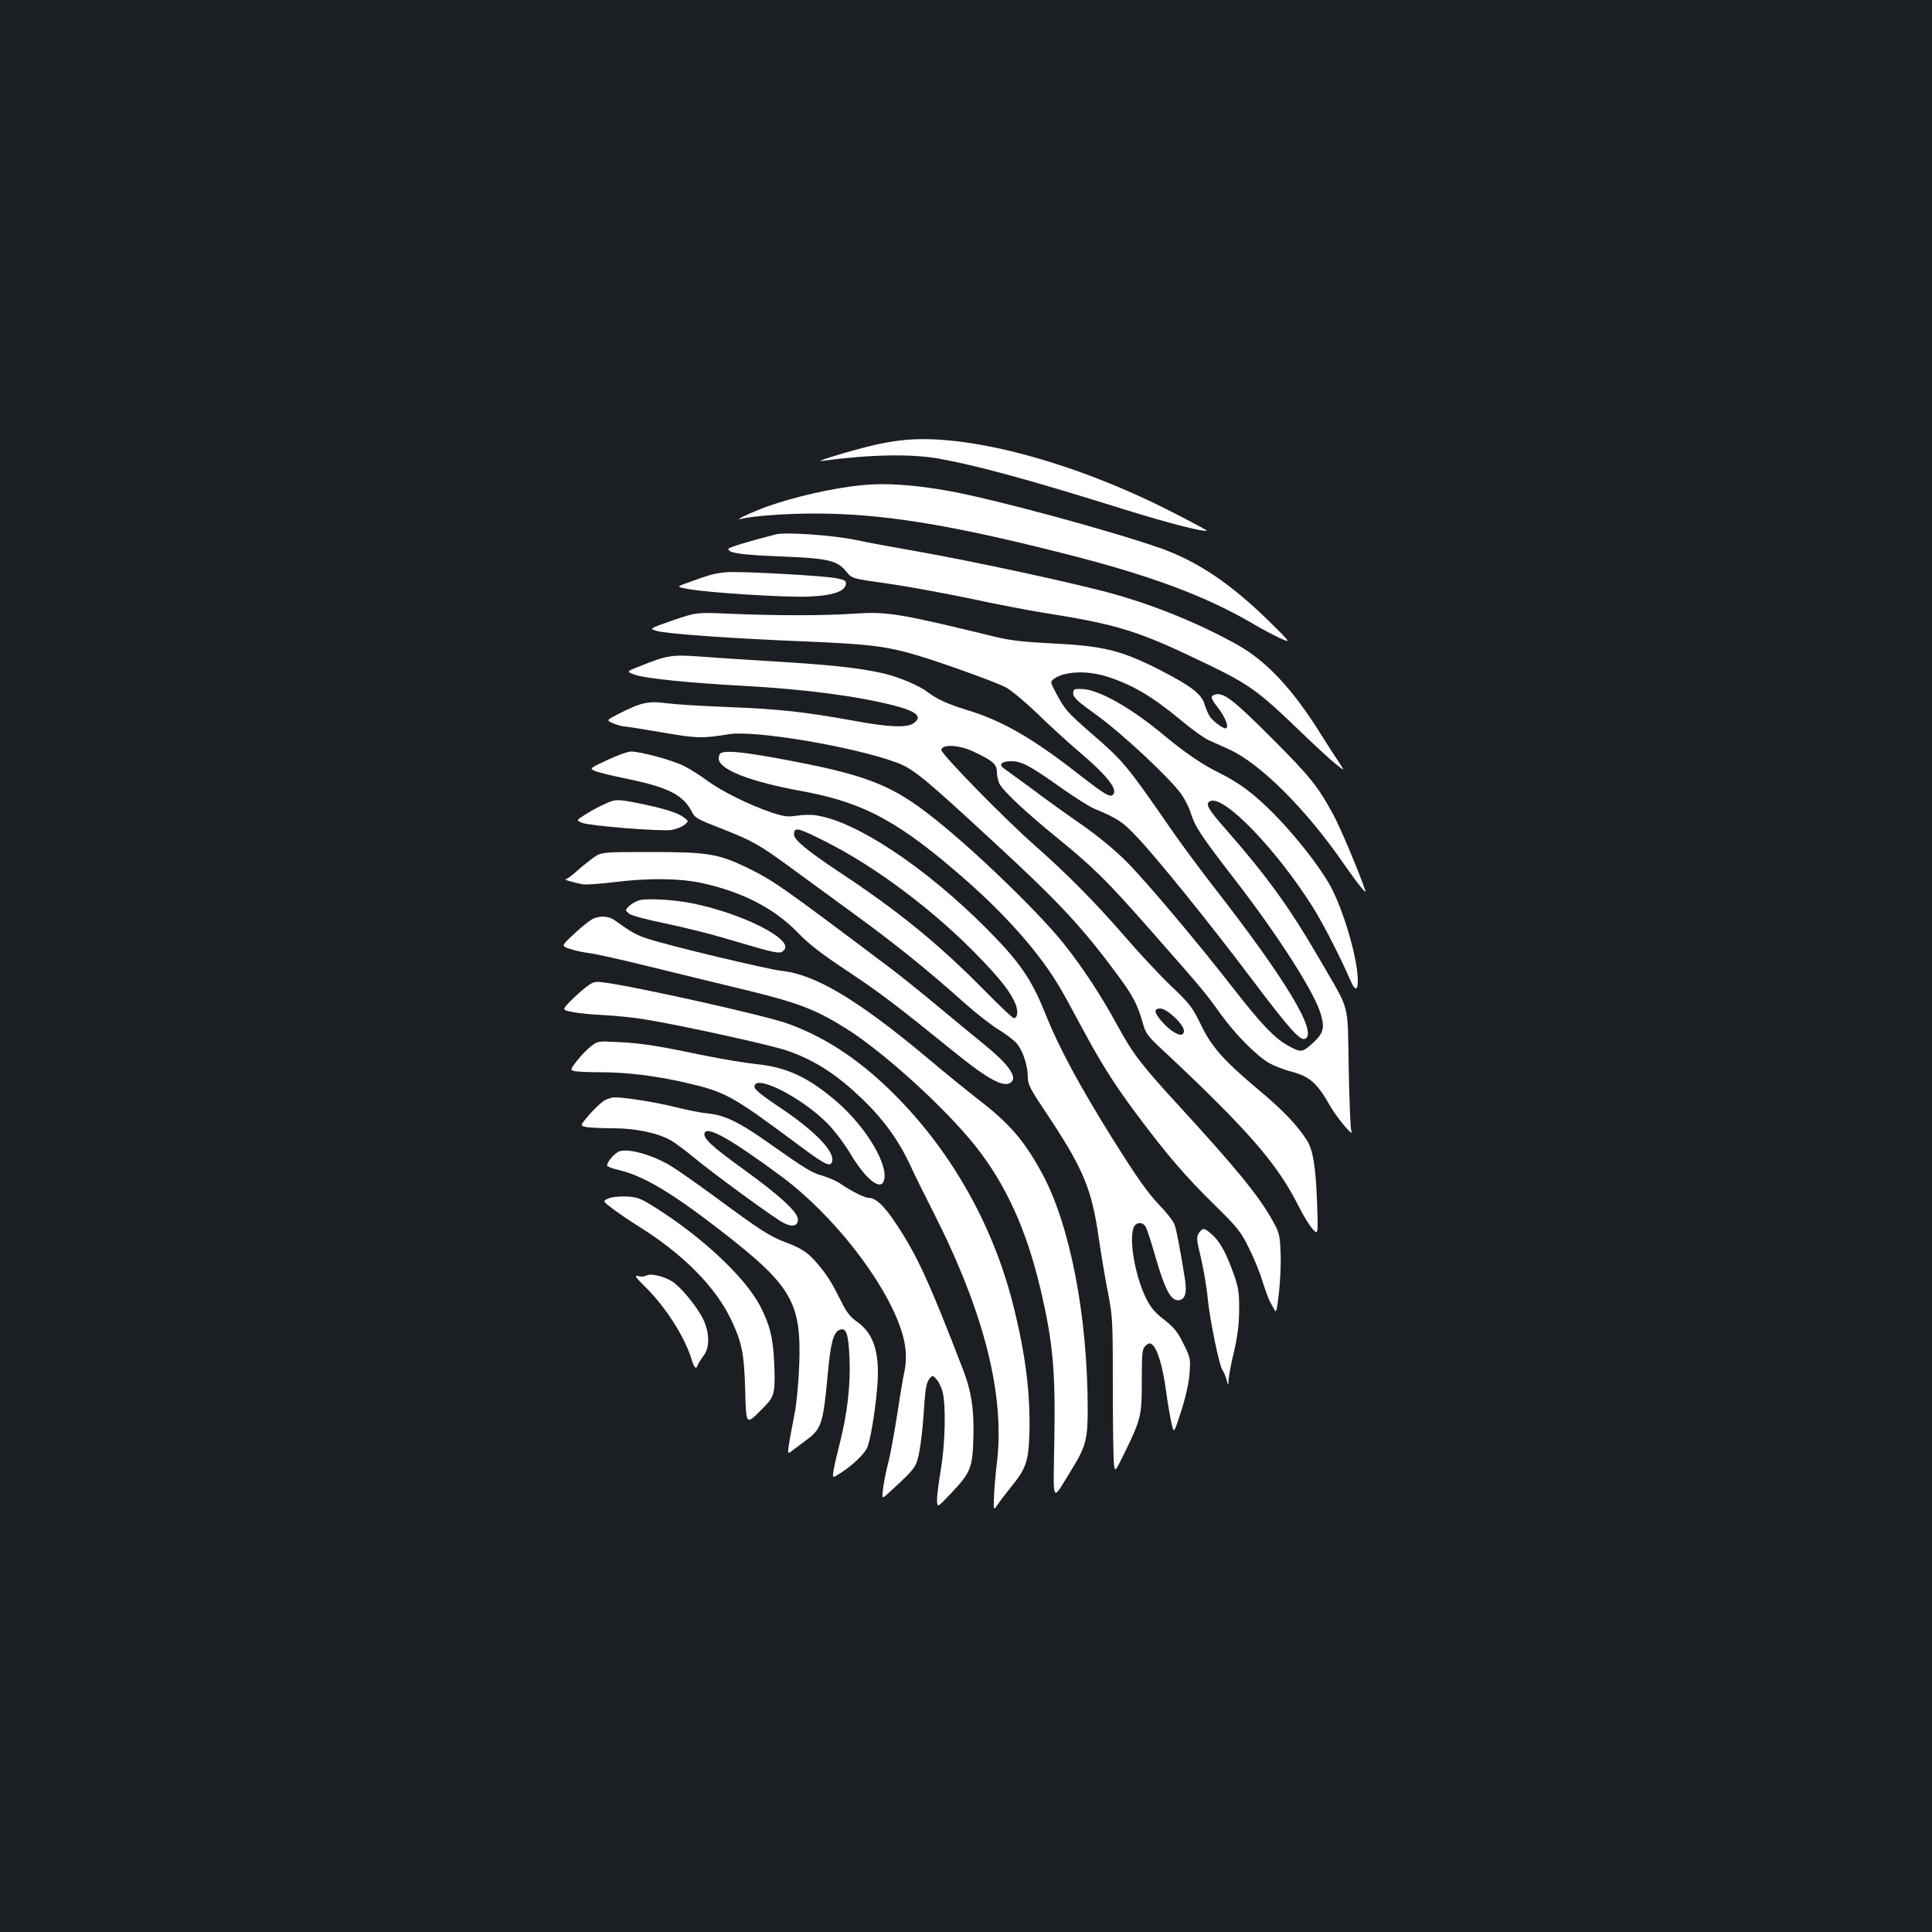 <?xml version="1.0" standalone="no"?>
<!DOCTYPE svg PUBLIC "-//W3C//DTD SVG 20010904//EN"
 "http://www.w3.org/TR/2001/REC-SVG-20010904/DTD/svg10.dtd">
<svg version="1.0" xmlns="http://www.w3.org/2000/svg"
 width="1000pt" height="1000pt" viewBox="0 0 1000 1000"
 preserveAspectRatio="xMidYMid meet">
<rect width="100%" height="100%" fill="#1b1f23"/>
<g transform="translate(0,1000) scale(0.1,-0.1)"
fill="#ffffff" stroke="none">
<path d="M4658 7720 c-37 -4 -98 -15 -135 -24 -101 -23 -313 -87 -273 -82 255
34 465 38 610 12 201 -36 478 -112 960 -263 225 -70 415 -119 427 -109 1 1
-77 43 -175 93 -518 266 -1083 415 -1414 373z"/>
<path d="M4463 7489 c-148 -14 -354 -61 -493 -111 -82 -30 -176 -74 -135 -64
58 15 230 28 380 28 344 0 688 -54 1280 -204 455 -114 750 -224 998 -371 37
-22 96 -53 130 -69 62 -28 62 -28 -58 90 -198 194 -371 309 -565 377 -276 95
-857 252 -1090 294 -177 32 -330 42 -447 30z"/>
<path d="M4015 7234 c-148 -38 -245 -68 -245 -75 0 -22 68 -31 270 -39 247
-10 292 -20 340 -78 30 -37 30 -37 218 -63 103 -15 293 -50 423 -77 130 -28
296 -60 370 -72 404 -64 498 -93 879 -278 195 -95 250 -135 447 -325 81 -78
169 -160 196 -181 48 -38 48 -38 19 6 -16 23 -57 87 -91 141 -150 241 -284
384 -437 470 -190 106 -412 198 -634 261 -199 56 -731 171 -1045 226 -99 17
-234 42 -300 56 -116 24 -361 41 -410 28z"/>
<path d="M3680 7025 c-25 -7 -75 -24 -112 -38 -68 -24 -68 -24 -10 -35 94 -19
506 -45 626 -40 124 5 189 26 194 64 3 18 -4 23 -55 32 -57 11 -434 33 -543
31 -30 0 -75 -7 -100 -14z"/>
<path d="M3482 6789 c-123 -43 -123 -43 -81 -55 49 -15 395 -39 764 -54 308
-13 396 -22 530 -57 116 -30 437 -144 510 -180 28 -15 98 -73 165 -137 63 -62
156 -146 205 -188 154 -130 213 -204 186 -231 -16 -16 -43 1 -181 108 -235
184 -395 276 -575 330 -98 30 -153 55 -201 91 -45 35 -149 79 -229 98 -133 30
-270 45 -625 66 -96 6 -239 15 -317 21 -156 12 -179 8 -323 -50 -69 -27 -69
-27 -22 -44 55 -19 284 -42 562 -57 320 -18 575 -51 775 -101 121 -31 152 -59
103 -93 -34 -24 -130 -20 -312 14 -250 45 -381 60 -641 70 -132 5 -278 14
-324 20 -96 13 -134 4 -249 -55 -65 -33 -65 -33 -28 -49 21 -9 47 -16 57 -16
9 0 98 -14 196 -31 181 -31 205 -32 348 -9 136 21 645 -65 866 -147 84 -31
140 -76 501 -410 343 -316 459 -441 646 -694 76 -103 100 -149 127 -244 15
-54 25 -68 103 -140 442 -414 592 -587 702 -805 23 -47 56 -101 73 -120 30
-34 30 -34 24 140 -7 181 -21 269 -52 317 -50 79 -123 155 -247 259 -185 155
-248 226 -304 344 -42 86 -55 104 -151 195 -58 55 -167 172 -243 260 -146 169
-299 324 -465 470 -157 138 -486 475 -483 494 6 30 90 26 164 -8 103 -48 124
-67 124 -107 0 -19 6 -47 14 -62 20 -38 134 -145 296 -277 193 -157 257 -221
489 -484 261 -297 278 -316 360 -431 77 -106 183 -213 251 -253 25 -14 78 -35
119 -45 89 -24 129 -59 192 -170 37 -67 133 -180 113 -134 -4 10 -10 154 -13
322 -7 351 10 287 -145 555 -160 276 -272 432 -489 680 -97 110 -112 137 -81
149 73 28 343 -254 529 -549 53 -84 146 -266 194 -378 29 -68 45 -54 37 32
-12 133 -88 370 -151 475 -62 103 -179 250 -280 352 -105 106 -177 160 -285
214 -89 44 -179 106 -280 190 -173 145 -342 241 -430 244 -42 1 -45 -1 -45
-24 0 -20 23 -41 125 -114 128 -93 373 -321 434 -406 18 -25 41 -70 50 -100
22 -70 54 -118 227 -342 223 -288 413 -585 445 -696 24 -81 14 -105 -65 -172
-32 -26 -47 -25 -106 9 -71 40 -139 113 -278 291 -184 237 -451 554 -557 661
-59 59 -144 129 -226 187 -73 50 -190 134 -260 187 -71 52 -138 101 -148 108
-29 20 -11 37 38 37 54 0 97 -23 256 -136 69 -49 146 -97 170 -108 125 -52
150 -69 221 -144 102 -106 380 -450 596 -737 193 -256 251 -322 277 -312 71
27 -100 310 -480 797 -66 85 -163 216 -214 290 -232 335 -243 348 -410 493
-127 111 -137 123 -181 204 -33 63 -34 64 -14 79 52 39 169 45 271 13 132 -41
238 -103 388 -228 55 -46 118 -91 140 -101 23 -10 70 -32 106 -48 162 -72 404
-314 598 -597 67 -96 117 -159 109 -135 -31 93 -128 323 -164 390 -81 150
-122 201 -324 403 -196 196 -247 235 -290 222 -26 -9 -25 -16 21 -76 36 -48
53 -99 33 -99 -15 0 -64 37 -80 60 -9 12 -21 41 -28 64 -15 53 -70 95 -225
175 -205 105 -297 128 -570 141 -138 7 -211 15 -285 33 -500 122 -562 132
-730 121 -152 -11 -408 -11 -640 -1 -180 8 -180 8 -303 -34z m2593 -2050 c47
-43 63 -75 47 -91 -14 -14 -62 13 -105 61 -44 49 -47 71 -12 71 16 0 42 -16
70 -41z"/>
<path d="M3143 6066 c-91 -43 -92 -43 -65 -56 15 -7 88 -25 162 -40 216 -44
296 -84 340 -170 17 -34 29 -40 152 -88 159 -62 197 -83 354 -198 67 -49 217
-159 334 -244 218 -159 382 -291 575 -464 61 -54 141 -116 178 -138 38 -23 80
-56 94 -74 30 -40 53 -113 53 -170 0 -36 12 -60 89 -175 196 -294 240 -396
277 -649 13 -90 35 -222 49 -292 24 -122 25 -145 25 -491 0 -199 3 -379 6
-399 6 -37 6 -37 51 55 89 181 93 197 93 381 0 150 2 164 20 181 16 14 22 15
34 5 27 -21 55 -116 71 -237 9 -65 22 -142 29 -171 12 -53 12 -53 50 65 24 75
40 146 43 196 6 74 4 80 -31 151 -30 61 -48 84 -100 125 -50 39 -71 64 -95
113 -58 119 -90 313 -61 369 14 26 47 24 61 -3 7 -13 30 -84 51 -158 46 -159
77 -220 114 -220 38 0 50 36 36 118 -27 165 -43 249 -54 277 -7 17 -44 64 -84
105 -54 57 -112 139 -235 335 -172 276 -278 472 -348 647 -72 181 -134 270
-306 443 -313 314 -670 552 -877 584 -26 5 -73 4 -103 -1 -48 -7 -66 -5 -133
17 -115 39 -256 109 -331 164 -36 27 -90 61 -120 76 -59 30 -225 75 -275 75
-17 0 -72 -20 -123 -44z m1128 -421 c260 -130 564 -358 795 -597 114 -118 164
-182 190 -244 15 -37 11 -74 -8 -74 -7 0 -77 67 -157 148 -231 235 -446 410
-751 611 -162 108 -230 164 -230 191 0 41 16 38 161 -35z"/>
<path d="M3733 6103 c-7 -2 -13 -15 -13 -29 0 -57 162 -120 431 -169 323 -59
506 -159 855 -466 209 -185 375 -374 476 -544 20 -33 70 -124 112 -203 104
-194 171 -301 292 -463 153 -205 252 -320 399 -464 118 -116 137 -139 177
-220 25 -49 58 -128 72 -175 15 -47 32 -94 38 -105 6 -11 17 -30 24 -43 10
-20 13 -8 24 90 7 62 11 156 8 208 -3 88 -7 101 -41 162 -71 128 -187 269
-480 589 -204 222 -243 274 -326 426 -83 152 -172 288 -273 416 -138 173 -495
516 -709 679 -196 150 -333 201 -748 278 -197 37 -287 46 -318 33z"/>
<path d="M3125 5836 c-27 -12 -71 -36 -97 -53 -46 -29 -46 -29 -15 -42 42 -16
405 -45 462 -37 24 4 54 16 67 26 23 20 23 20 -1 38 -30 24 -98 46 -225 72
-123 25 -130 25 -191 -4z"/>
<path d="M3069 5559 c-24 -18 -63 -49 -86 -70 -24 -22 -48 -39 -55 -40 -15 -1
44 -18 88 -26 17 -3 90 2 162 11 177 22 335 20 447 -3 213 -45 383 -132 505
-259 56 -58 120 -108 250 -194 173 -115 255 -177 549 -415 193 -157 276 -200
309 -160 24 28 -25 94 -137 185 -58 47 -174 143 -257 212 -83 69 -184 150
-225 181 -571 430 -617 462 -744 524 -156 76 -209 85 -505 85 -257 0 -257 0
-301 -31z"/>
<path d="M3311 5341 c-18 -5 -43 -19 -55 -31 -21 -21 -21 -21 0 -39 13 -10 86
-30 185 -50 90 -19 225 -52 299 -74 298 -88 298 -88 320 -62 45 54 -218 187
-475 239 -92 19 -231 27 -274 17z"/>
<path d="M3060 5239 c-19 -12 -62 -47 -95 -79 -61 -57 -61 -57 -10 -73 27 -9
73 -18 100 -21 28 -3 169 -35 315 -71 146 -36 373 -91 505 -123 263 -64 356
-101 516 -203 194 -125 496 -400 654 -596 159 -199 267 -434 340 -743 65 -276
79 -426 72 -793 -5 -333 -17 -317 96 -133 66 107 77 150 77 299 0 487 -92 960
-238 1227 -91 167 -167 255 -327 378 -49 38 -169 135 -265 216 -361 302 -581
433 -755 451 -72 8 -580 129 -695 167 -56 18 -84 34 -169 95 -33 24 -84 25
-121 2z"/>
<path d="M3035 4892 c-22 -16 -59 -50 -83 -74 -43 -45 -43 -45 10 -56 29 -6
103 -14 163 -16 61 -3 153 -13 205 -21 193 -31 676 -137 753 -166 141 -51 248
-121 381 -248 106 -102 185 -210 243 -333 26 -57 83 -172 126 -256 263 -519
371 -949 326 -1302 -6 -47 -12 -120 -14 -163 -3 -77 -3 -77 20 -43 12 18 43
58 67 88 79 96 92 136 96 276 6 203 -19 409 -83 664 -107 428 -334 823 -647
1124 -168 161 -337 270 -524 337 -114 41 -785 191 -949 212 -45 6 -54 4 -90
-23z"/>
<path d="M3058 4584 c-20 -16 -53 -50 -72 -75 -35 -46 -35 -47 -13 -53 12 -3
74 -6 137 -6 134 0 281 -18 435 -53 209 -48 242 -66 574 -313 147 -110 177
-126 187 -99 20 50 -86 161 -273 285 -92 62 -128 91 -128 105 0 69 242 -53
378 -190 34 -34 87 -104 117 -154 77 -130 155 -195 174 -145 30 79 -91 283
-249 417 -143 122 -256 174 -409 189 -56 6 -173 25 -261 43 -245 51 -330 65
-450 71 -110 6 -110 6 -147 -22z"/>
<path d="M3125 4302 c-16 -11 -51 -44 -77 -74 -47 -55 -47 -55 -10 -62 20 -3
82 -6 138 -6 115 0 232 -25 299 -64 23 -14 77 -54 120 -90 99 -82 415 -313
461 -336 45 -23 74 -16 74 18 0 38 -95 125 -282 260 -164 118 -211 162 -201
188 14 37 136 -32 396 -224 268 -198 537 -542 621 -794 27 -80 32 -154 16
-223 -5 -22 -21 -116 -35 -210 -15 -93 -35 -206 -46 -250 -12 -44 -24 -106
-28 -138 -7 -57 -7 -57 28 -25 105 96 124 116 141 148 18 36 34 144 45 323 5
70 12 103 24 118 18 22 18 22 38 0 12 -13 26 -42 32 -66 18 -71 13 -270 -9
-400 -11 -64 -20 -136 -20 -158 1 -42 1 -42 71 32 102 108 112 131 117 279 5
150 -9 248 -53 362 -173 450 -237 590 -345 753 -64 97 -107 137 -144 137 -21
0 -88 34 -141 70 -22 16 -66 35 -97 44 -57 16 -90 36 -292 179 -139 98 -216
135 -298 143 -34 3 -115 19 -178 35 -107 26 -252 49 -310 49 -14 0 -38 -8 -55
-18z"/>
<path d="M3204 4040 c-25 -10 -66 -59 -61 -74 2 -5 29 -15 60 -22 128 -30 276
-118 542 -325 352 -274 403 -362 392 -679 -3 -85 -13 -195 -22 -245 -45 -238
-44 -225 -15 -204 14 11 45 34 69 52 84 61 91 83 116 349 14 158 29 213 61
225 34 13 46 -20 51 -148 6 -138 -11 -285 -51 -442 -13 -51 -27 -111 -31 -135
-7 -44 -7 -44 36 -16 57 36 117 92 135 126 17 32 40 165 53 301 18 185 -12
291 -101 354 -38 27 -57 52 -84 107 -47 94 -70 132 -117 188 -51 63 -84 85
-171 118 -81 30 -129 61 -369 238 -93 68 -194 139 -226 158 -97 58 -221 92
-267 74z"/>
<path d="M3147 3796 c-28 -13 -28 -13 25 -53 29 -22 85 -60 123 -84 237 -146
408 -318 490 -491 55 -117 67 -175 72 -363 6 -191 1 -186 104 -81 48 48 53 76
46 225 -6 130 -23 195 -73 292 -78 149 -303 359 -546 511 -75 47 -89 52 -148
55 -38 1 -77 -3 -93 -11z"/>
<path d="M6205 3617 c-13 -21 -12 -33 11 -127 13 -58 30 -152 35 -210 11 -112
61 -354 77 -373 6 -7 15 -28 20 -47 10 -35 10 -35 11 -2 1 18 13 84 28 145 19
82 26 140 27 217 0 93 -3 115 -31 193 -38 106 -72 166 -114 201 -37 32 -44 32
-64 3z"/>
<path d="M3346 3398 c-10 -6 -29 -7 -43 -3 -21 5 -15 -5 35 -54 108 -106 207
-262 242 -378 14 -46 24 -54 33 -25 4 9 17 30 29 45 33 41 31 124 -5 194 -34
66 -116 165 -159 191 -44 27 -110 42 -132 30z"/>
</g>
</svg>
